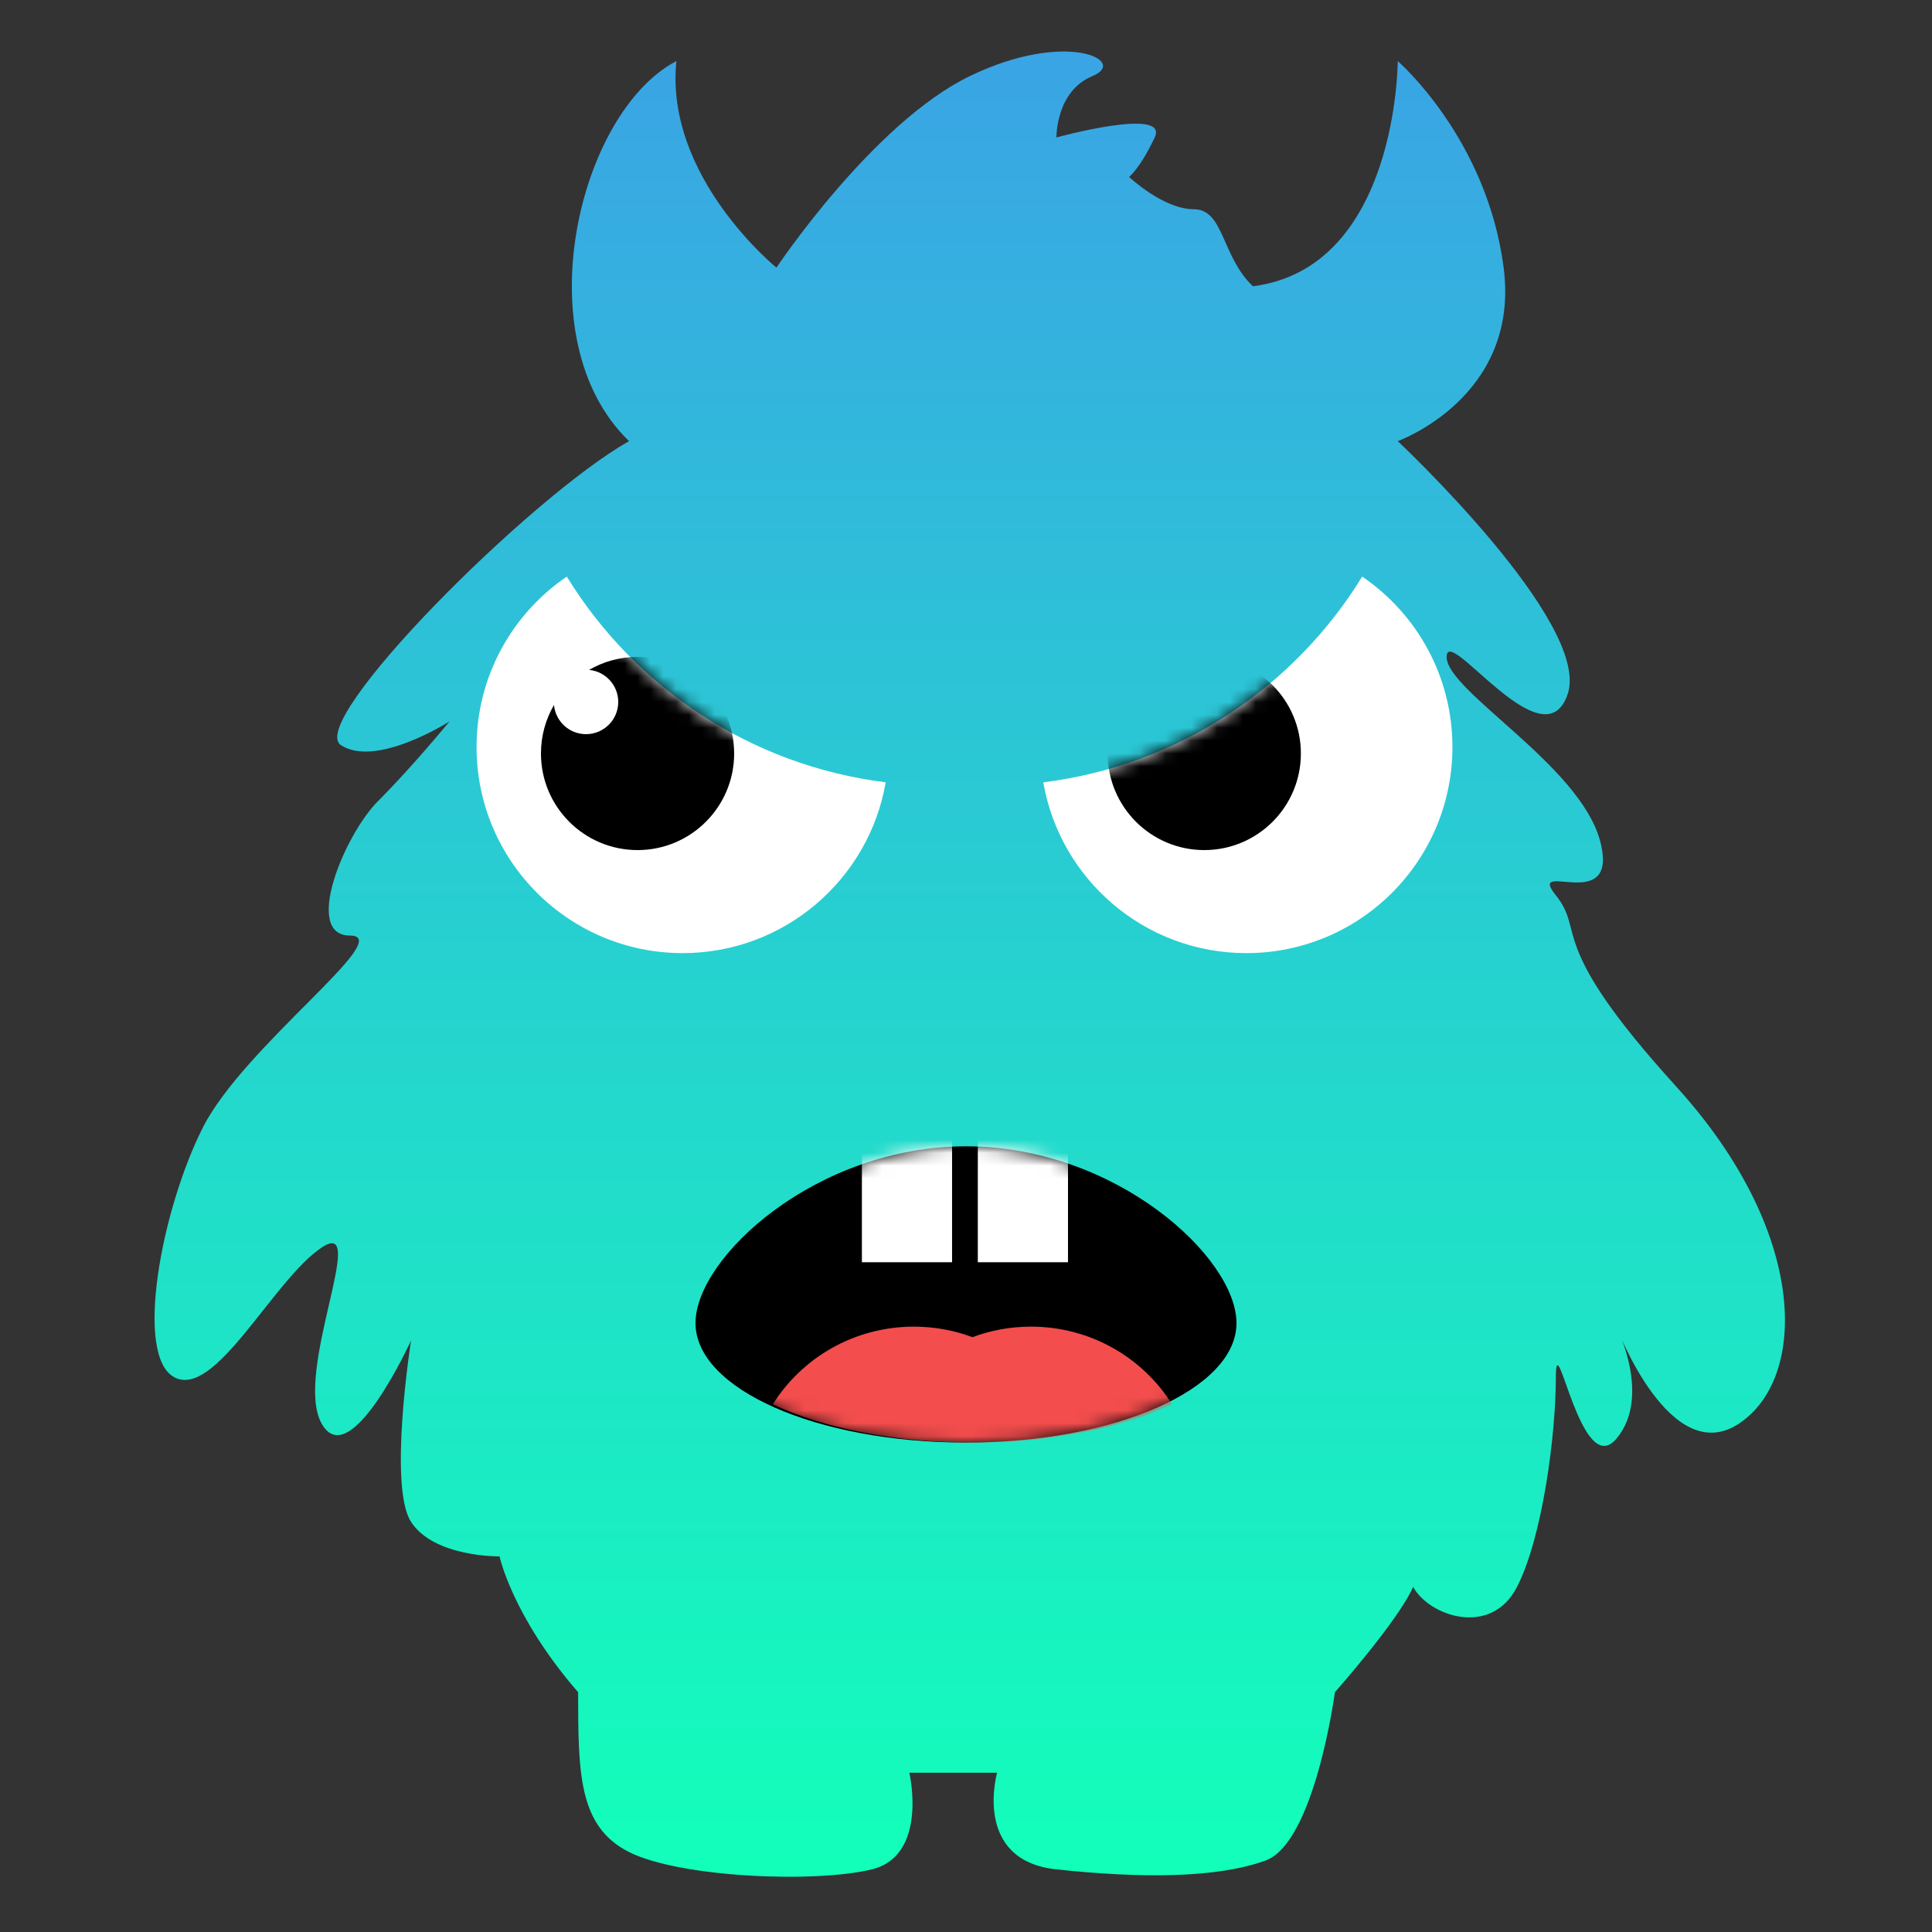 <svg width="150" height="150" viewBox="0 0 150 150" fill="none" xmlns="http://www.w3.org/2000/svg">
<rect x="0" y="0" width="150" height="150" fill="#333333" stroke="none"/>
<path d="M60.282 20.78C60.282 20.78 51.594 13.737 52.515 4.743C44.898 8.724 40.662 26.369 48.839 34.248C41.103 38.628 23.725 56.065 26.474 57.856C29.223 59.647 34.901 56.009 34.901 56.009C34.901 56.009 32.009 59.543 29.367 62.178C26.726 64.814 23.503 72.636 27.172 72.636C30.841 72.636 18.971 81.182 15.755 87.53C12.539 93.877 10.386 105.281 13.553 106.939C16.721 108.597 21.216 99.374 24.968 96.862C28.721 94.35 22.765 106.55 24.968 110.52C27.172 114.491 31.914 104.075 31.914 104.075C31.914 104.075 30.128 115.4 31.914 118.158C33.7 120.916 38.785 120.838 38.785 120.838C38.785 120.838 39.764 125.478 44.884 131.382C44.896 137.633 44.896 141.81 48.839 143.792C52.783 145.774 63.27 146.216 67.686 145.138C72.102 144.059 70.601 137.633 70.601 137.633H77.414C77.414 137.633 75.476 144.441 82.021 145.138C88.566 145.835 94.434 145.835 98.254 144.453C102.075 143.07 103.644 131.382 103.644 131.382C103.644 131.382 108.551 125.843 109.716 123.207C110.955 125.478 115.77 127.139 117.78 123.207C119.79 119.275 120.796 111.3 120.796 106.939C120.796 102.578 122.736 114.97 125.497 111.701C128.258 108.432 125.497 103.007 125.497 103.007C125.497 103.007 129.665 114.102 135.026 110.52C140.387 106.939 140.387 95.637 130.152 84.372C119.918 73.106 123.143 72.435 120.796 69.511C118.448 66.587 125.795 71.174 124.231 65.29C122.667 59.406 112.317 53.663 112.317 51.01C112.317 48.357 119.869 59.409 121.717 53.883C123.565 48.357 108.52 34.248 108.52 34.248C108.52 34.248 118.046 30.839 116.743 20.78C115.44 10.72 108.52 4.743 108.52 4.743C108.52 4.743 108.52 20.78 97.279 22.226C94.826 19.911 95.039 16.244 92.681 16.244C90.323 16.244 87.66 13.737 87.66 13.737C87.66 13.737 88.518 13.081 89.652 10.672C90.786 8.264 82.021 10.672 82.021 10.672C82.021 10.672 81.964 7.079 84.812 5.911C87.66 4.743 82.817 2.268 75.291 5.911C67.766 9.555 60.282 20.78 60.282 20.78Z" fill="url(#paint0_linear_0_19)"/>
<path d="M75 112C86.598 112 96 107.848 96 102.726C96 97.604 86.598 89 75 89C63.402 89 54 97.604 54 102.726C54 107.848 63.402 112 75 112Z" fill="black"/>
<mask id="mask0_0_19" style="mask-type:luminance" maskUnits="userSpaceOnUse" x="54" y="89" width="42" height="23">
<path d="M75 112C86.598 112 96 107.848 96 102.726C96 97.604 86.598 89 75 89C63.402 89 54 97.604 54 102.726C54 107.848 63.402 112 75 112Z" fill="white"/>
</mask>
<g mask="url(#mask0_0_19)">
<rect x="66.918" y="88" width="7" height="10" fill="white"/>
<rect x="75.918" y="88" width="7" height="10" fill="white"/>
<path d="M60 109.029C62.273 105.41 66.328 103 70.952 103C72.553 103 74.086 103.289 75.5 103.817C76.914 103.289 78.447 103 80.048 103C84.672 103 88.727 105.41 91 109.029C87.127 110.857 81.616 112 75.5 112C69.384 112 63.873 110.857 60 109.029H60Z" fill="#F34D4D"/>
</g>
<path d="M81 60.739C82.299 68.271 88.864 74 96.766 74C105.603 74 112.766 66.837 112.766 58C112.766 52.498 109.99 47.645 105.761 44.766C100.48 53.366 91.48 59.437 81 60.739Z" fill="white"/>
<mask id="mask1_0_19" style="mask-type:luminance" maskUnits="userSpaceOnUse" x="81" y="44" width="32" height="30">
<path d="M81 60.739C82.299 68.271 88.864 74 96.766 74C105.603 74 112.766 66.837 112.766 58C112.766 52.498 109.99 47.645 105.761 44.766C100.48 53.366 91.48 59.437 81 60.739Z" fill="white"/>
</mask>
<g mask="url(#mask1_0_19)">
<path fill-rule="evenodd" clip-rule="evenodd" d="M101 58.5C101 62.642 97.642 66 93.5 66C89.358 66 86 62.642 86 58.5C86 57.128 86.368 55.843 87.011 54.737C87.13 56.006 88.199 57 89.5 57C90.881 57 92 55.881 92 54.5C92 53.199 91.006 52.13 89.737 52.011C90.843 51.368 92.128 51 93.5 51C97.642 51 101 54.358 101 58.5Z" fill="black"/>
</g>
<path d="M44.005 44.766C49.286 53.366 58.286 59.437 68.766 60.739C67.467 68.271 60.903 74 53 74C44.163 74 37 66.837 37 58C37 52.498 39.777 47.645 44.005 44.766V44.766Z" fill="white"/>
<mask id="mask2_0_19" style="mask-type:luminance" maskUnits="userSpaceOnUse" x="37" y="44" width="32" height="30">
<path d="M44.005 44.766C49.286 53.366 58.286 59.437 68.766 60.739C67.467 68.271 60.903 74 53 74C44.163 74 37 66.837 37 58C37 52.498 39.777 47.645 44.005 44.766V44.766Z" fill="white"/>
</mask>
<g mask="url(#mask2_0_19)">
<path fill-rule="evenodd" clip-rule="evenodd" d="M57 58.5C57 62.642 53.642 66 49.5 66C45.358 66 42 62.642 42 58.5C42 57.128 42.368 55.843 43.011 54.737C43.13 56.006 44.199 57 45.5 57C46.881 57 48 55.881 48 54.5C48 53.199 47.006 52.13 45.737 52.011C46.843 51.368 48.128 51 49.5 51C53.642 51 57 54.358 57 58.5Z" fill="black"/>
</g>
<defs>
<linearGradient id="paint0_linear_0_19" x1="12.171" y1="4" x2="12.171" y2="145.327" gradientUnits="userSpaceOnUse">
<stop stop-color="#3AA4E5"/>
<stop offset="1" stop-color="#12FFBA"/>
</linearGradient>
</defs>
</svg>
